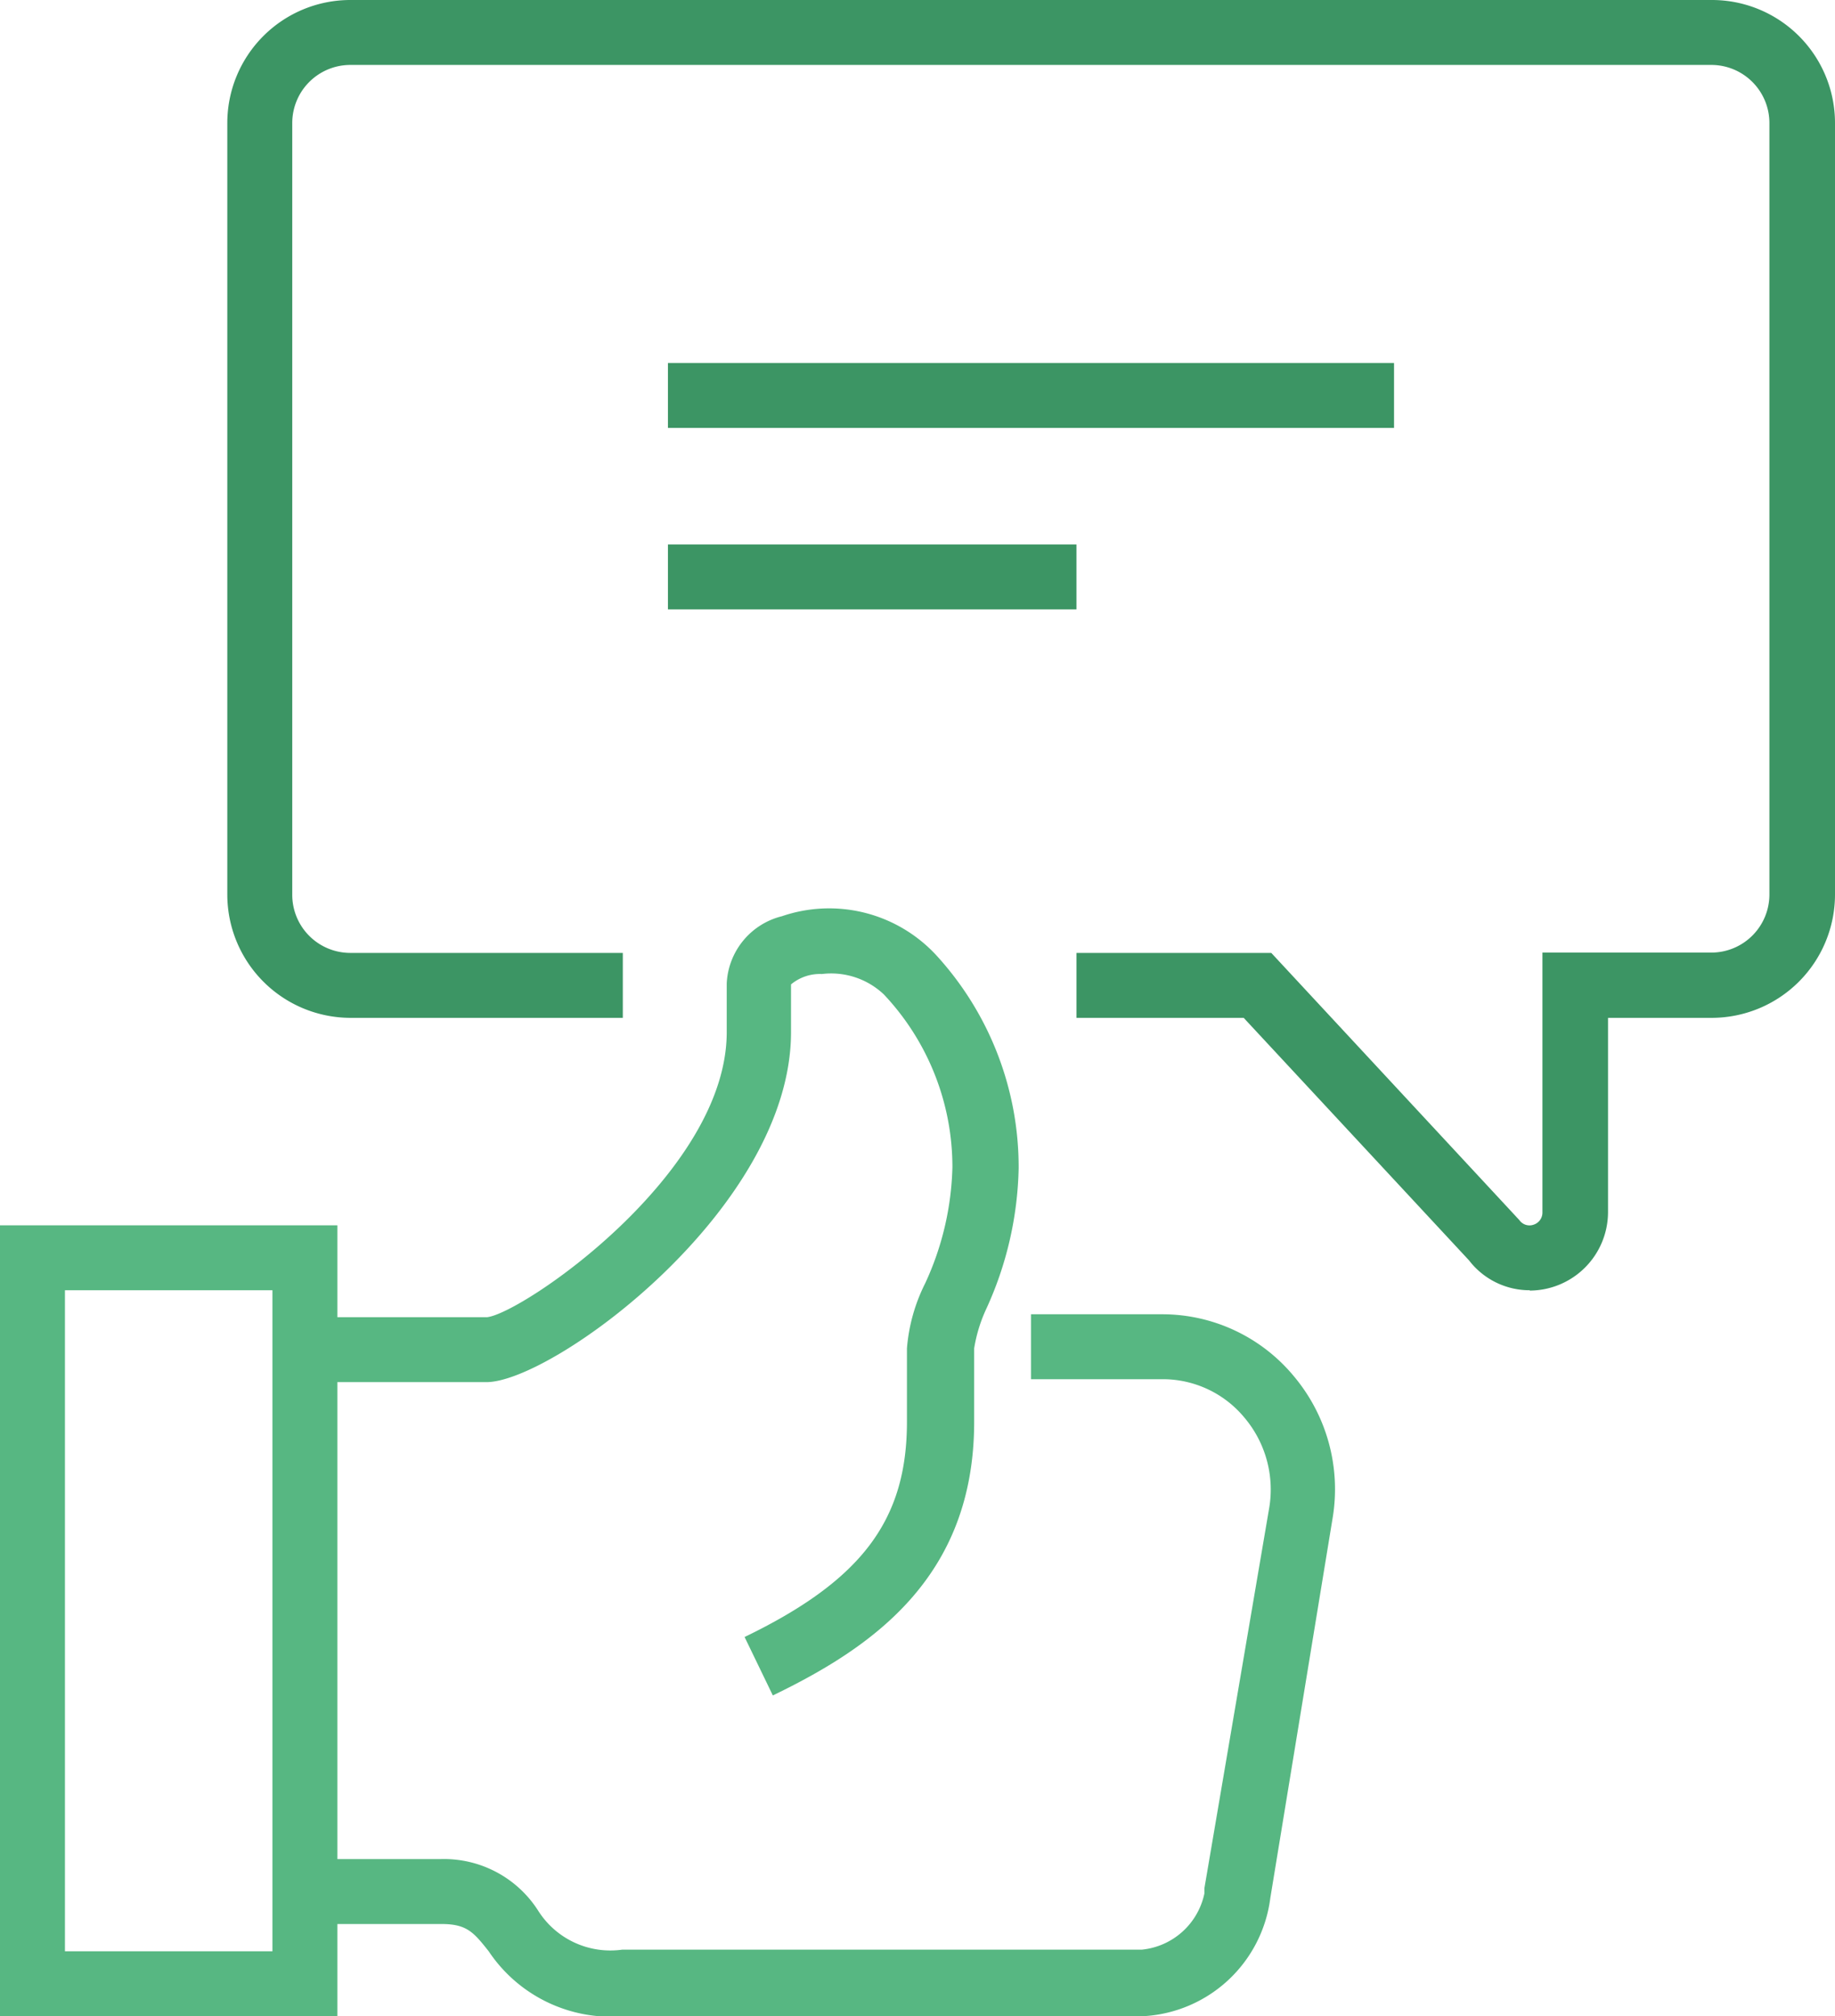 <svg xmlns="http://www.w3.org/2000/svg" viewBox="0 0 56.51 62.1"><defs><style>.cls-1{fill:#3c9564;}.cls-2{fill:#57b782;}</style></defs><title>Communication 01</title><g id="Lag_2" data-name="Lag 2"><g id="Icons"><rect class="cls-1" x="20.57" y="11.18" width="22.36" height="2"/><rect class="cls-1" x="20.57" y="16.77" width="12.58" height="2"/><path class="cls-2" d="M35.19,62.1h-16a4.53,4.53,0,0,1-4.14-2c-.46-.58-.67-.84-1.45-.84H9.39v-2h4.19a3.44,3.44,0,0,1,3,1.6,2.63,2.63,0,0,0,2.58,1.19h16a2.19,2.19,0,0,0,1.93-1.73l0-.16,2-11.74a3.43,3.43,0,0,0-.77-2.76,3.26,3.26,0,0,0-2.49-1.18H31.75v-2h4.08a5.26,5.26,0,0,1,4,1.89,5.41,5.41,0,0,1,1.21,4.38L39.12,58.46A4.17,4.17,0,0,1,35.19,62.1Z"/><path class="cls-2" d="M23.8,52.22l-.87-1.8c3.62-1.75,5-3.61,5-6.63V41.53a5.41,5.41,0,0,1,.56-2,9,9,0,0,0,.84-3.58,7.75,7.75,0,0,0-2.11-5.32A2.36,2.36,0,0,0,25.31,30a1.39,1.39,0,0,0-.95.32v1.47c0,5.43-7.34,10.78-9.38,10.78H9.39v-2H15c1.09-.12,7.38-4.42,7.38-8.78v-1.5a2.24,2.24,0,0,1,1.7-2.07,4.49,4.49,0,0,1,4.77,1.22,9.66,9.66,0,0,1,2.52,6.54,10.89,10.89,0,0,1-1,4.34A4.63,4.63,0,0,0,30,41.53v2.26C30,48.6,26.84,50.75,23.8,52.22Z"/><path class="cls-2" d="M10.39,62.1H0V37.74H10.39ZM2,60.1H8.39V39.74H2Z"/><path class="cls-1" d="M47.11,39.74a2.35,2.35,0,0,1-1.87-.92L38.3,31.35H33.15v-2h6l7.64,8.23a.38.38,0,0,0,.44.14.39.39,0,0,0,.27-.38v-8h5.2a1.79,1.79,0,0,0,1.79-1.8V3.79A1.79,1.79,0,0,0,52.72,2H10.78A1.79,1.79,0,0,0,9,3.79V27.55a1.79,1.79,0,0,0,1.79,1.8h8.39v2H10.78A3.8,3.8,0,0,1,7,27.55V3.79A3.79,3.79,0,0,1,10.78,0H52.72a3.79,3.79,0,0,1,3.79,3.79V27.55a3.8,3.8,0,0,1-3.79,3.8h-3.2v6a2.42,2.42,0,0,1-2.41,2.4Z"/></g></g></svg>